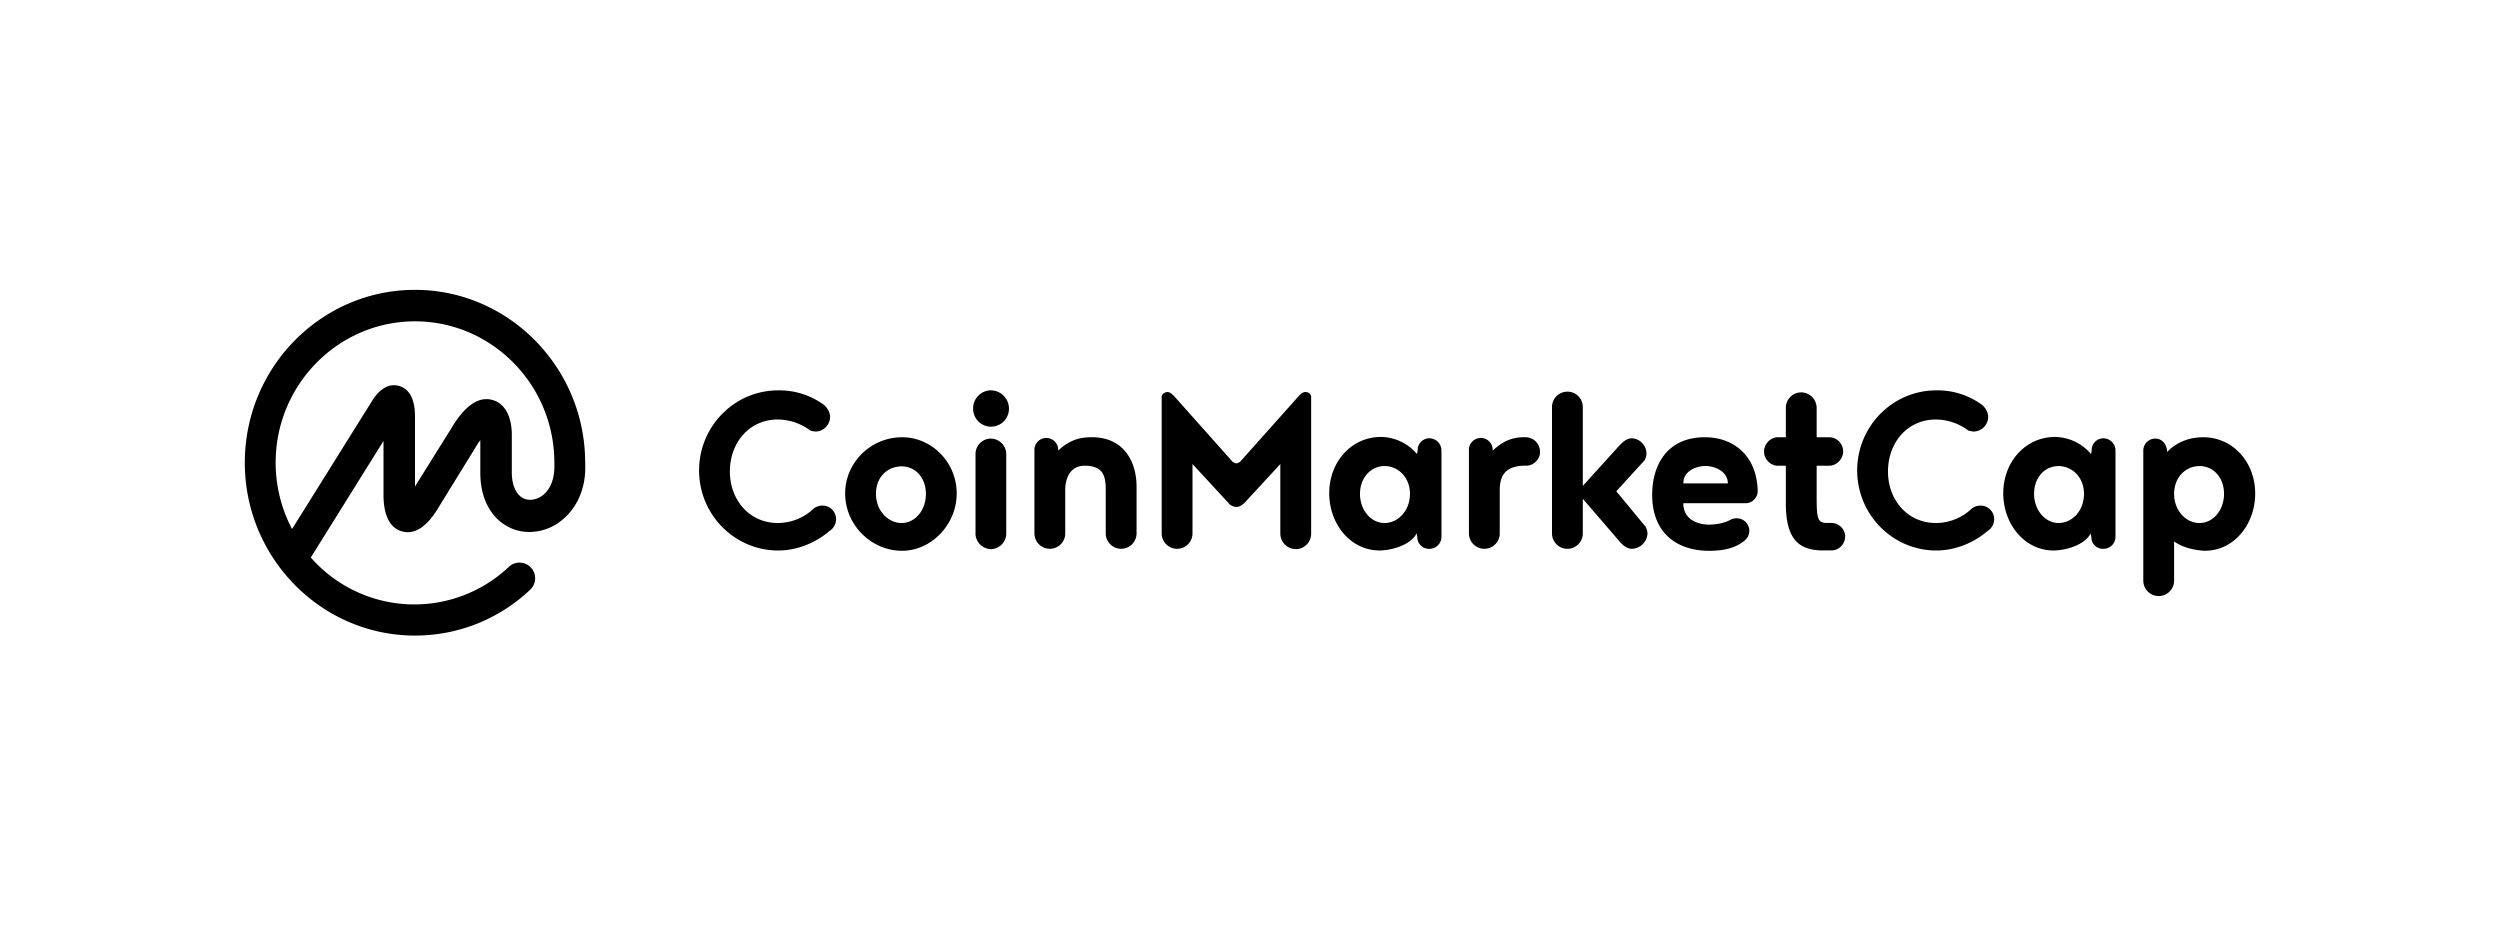 <svg xmlns="http://www.w3.org/2000/svg" viewBox="0 0 2000 742.9"><path d="M432.77 397.24c-4.83 2.95-10.45 3.48-14.74 1.07-5.36-3.22-8.58-10.45-8.58-20.37v-30.28c0-14.48-5.63-24.93-15.27-27.61-16.35-4.82-28.68 15.28-33.24 22.78L332 389.2v-57.09c-.27-13.13-4.56-20.9-12.6-23.31-5.36-1.61-13.4-.81-21.17 11l-64.59 103.43a114.25 114.25 0 0 1-13.13-53.06c0-62.45 50.12-113.1 111.49-113.1s111.49 50.65 111.49 113.1v.54c.53 12.06-3.22 21.7-10.72 26.53zm35.37-27.07h0v-.54c-.26-75.84-61.37-137.75-136.14-137.75-75 0-136.15 61.91-136.15 138.29 0 76.11 61.11 138.29 136.15 138.29a133.78 133.78 0 0 0 92.46-37A12.52 12.52 0 0 0 407.58 453l-.27.27A110.12 110.12 0 0 1 248.65 446l58.16-93.26v43.16c0 20.63 8 27.33 14.74 29.21s16.88.54 27.87-16.88l31.89-51.73a30 30 0 0 1 2.95-4.29v26.27c0 19.29 7.77 34.84 21.17 42.34 12.06 7 27.34 6.17 39.93-1.61 15.55-10.21 23.86-27.87 22.78-49.04zM657.89 323c3.22 1.88 6.17 6.43 6.17 10.45a11.85 11.85 0 0 1-11.53 11.79 20.19 20.19 0 0 1-4.29-.8 44 44 0 0 0-26-8.84c-22.78 0-38.33 18.49-38.33 41.54s15.82 41.27 38.33 41.27a41.64 41.64 0 0 0 28.94-11.79 11.75 11.75 0 0 1 6.7-2.15 10.87 10.87 0 0 1 11 11 11.4 11.4 0 0 1-5.36 9.38c-11 9.38-25.73 15.55-41 15.55-34.85 0-63.25-28.68-63.25-64.06s28.4-64.05 63.25-64.05A60.53 60.53 0 0 1 657.89 323zm63.79 26.8c23.85 0 43.68 20.1 43.68 45 0 24.65-20.1 45.82-43.68 45.82-24.93 0-45.56-20.9-45.56-45.82s20.63-45 45.56-45zm-.27 68.61c10.45 0 19.3-9.92 19.3-23.32s-8.85-22-19.3-22c-11.26 0-20.64 8.31-20.64 22 0 13.14 9.38 23.32 20.64 23.32zm59 8.31v-63.25a12.36 12.36 0 0 1 12.33-12.6 12.53 12.53 0 0 1 12.26 12.6v63.25a12.52 12.52 0 0 1-12.33 12.59 12.7 12.7 0 0 1-12.3-12.59zM778.49 327a14.42 14.42 0 0 1 14.21-14.74A14.64 14.64 0 0 1 807.17 327a14.34 14.34 0 1 1-28.68 0zm73.71 65.39v34.31a12.33 12.33 0 1 1-24.66 0v-66.2a9.52 9.52 0 1 1 19 0c9.91-9.38 18.76-10.72 27.07-10.72 24.65 0 35.64 18.49 35.64 39.67v37.25a12.33 12.33 0 1 1-24.66 0v-34.29c0-10.72-1.34-19.83-16.88-19.83-11 0-15.54 9.11-15.54 19.83zm136.95 13.14a8 8 0 0 1-6.44-3.22L954 371.24v55.48a12.33 12.33 0 1 1-24.66 0V316.84a5.21 5.21 0 0 1 4.56-3.22c2.14 0 4 1.88 5.36 3.22l45.83 51.45a6 6 0 0 0 4 2.42 6.61 6.61 0 0 0 4-2.42l45.91-51.45c1.34-1.34 3-3.22 5.36-3.22a4.67 4.67 0 0 1 4.56 3.22v109.88a12.35 12.35 0 0 1-12.33 12.59 12.52 12.52 0 0 1-12.33-12.59v-55.48l-28.67 31.09c-2.15 1.88-4 3.22-6.43 3.22zm118.45 12.86c11 0 20.37-9.92 20.37-23.32s-9.65-22.24-20.37-22.24-19.6 9.17-19.6 22.26c0 12.91 8.62 23.32 19.6 23.32zm26.27 11.26l-.54-2.95c-4.82 9.38-20.1 13.67-29.75 13.67-23 0-40.2-20.91-40.2-45.83 0-24.66 17.42-45 41.54-45a38.59 38.59 0 0 1 28.68 13.67l.54-2.95a9.38 9.38 0 0 1 9.38-9.64 9.77 9.77 0 0 1 9.64 9.64v69.14a9.6 9.6 0 0 1-9.64 9.65 9.23 9.23 0 0 1-9.65-9.38zm87.1-57.09h-2.68c-15.54.81-18.49 9.65-18.49 19.83v34.31a12.33 12.33 0 1 1-24.66 0v-66.2a9.52 9.52 0 1 1 19 0c9.11-8.57 16.62-10.45 24.12-10.72h2.41a11.56 11.56 0 0 1 11.33 11.55c.27 5.89-5.09 11.25-11 11.25zm95.14 48.24a11.81 11.81 0 0 1 1.88 5.9 12.85 12.85 0 0 1-12.33 12.33c-4.29 0-8-3.22-11-7l-28.41-33v27.34a12.33 12.33 0 1 1-24.65 0V326a12.33 12.33 0 1 1 24.65 0v62.71l28.41-31.35c2.95-3.22 6.43-6.7 10.72-6.7 6.17 0 11.79 5.62 11.79 12.06a10.52 10.52 0 0 1-1.6 5.62L1293.06 393l23 27.87zm48.24-48c-6.7 0-17.69 3.48-17.69 13.94h35.65c-.27-10.46-11.53-13.94-18-13.94zm32.16 29.75h-49.85c0 14.74 14.21 17.15 20.37 17.15 4.56 0 11-.8 16.08-3.22a12.15 12.15 0 0 1 6.43-1.87 10.12 10.12 0 0 1 9.92 10.18c0 3.75-2.41 7-5.36 8.85-7.5 5.62-17.42 7-26.8 7-24.92 0-45.56-13.4-45.56-44.75 0-24.66 12.6-46.1 42.08-46.1 23.85 0 41.81 15.55 42.34 43.15a9.79 9.79 0 0 1-9.65 9.65zm68.61 37.79h-6.7c-18.76 0-29.75-8.31-29.75-37.52v-30.24h-6.43c-5.89 0-11-5.36-11-11.25 0-6.44 5.36-11.53 11-11.53h6.43v-23.32a12.36 12.36 0 0 1 12.33-12.59 12.53 12.53 0 0 1 12.33 12.59v23.32h10.18a11.33 11.33 0 0 1 11 11.53c0 5.89-5.36 11.25-11 11.25h-10.18V398c0 16.89.8 20.37 8.31 20.37h3.48a11 11 0 0 1 11 11 11.22 11.22 0 0 1-11 11zM1584.38 323c3.22 1.88 6.17 6.43 6.17 10.45a11.85 11.85 0 0 1-11.55 11.79 20.21 20.21 0 0 1-4.28-.8 44.06 44.06 0 0 0-26-8.84c-22.78 0-38.33 18.49-38.33 41.54s15.82 41.27 38.33 41.27a41.62 41.62 0 0 0 28.94-11.79 11.75 11.75 0 0 1 6.7-2.15 10.87 10.87 0 0 1 11 11 11.4 11.4 0 0 1-5.36 9.38c-11 9.38-25.73 15.55-41 15.55-34.84 0-63.25-28.68-63.25-64.06s28.41-64.05 63.25-64.05a59.94 59.94 0 0 1 35.38 10.71zm62.45 95.41c11 0 20.37-9.92 20.37-23.32s-9.65-22.24-20.37-22.24c-11 0-19.57 9.11-19.57 22.24 0 12.87 8.85 23.32 19.57 23.32zm26.26 11.26l-.53-2.95c-4.83 9.38-20.1 13.67-29.75 13.67-23 0-40.2-20.91-40.2-45.83 0-24.66 17.42-45 41.54-45a38.59 38.59 0 0 1 28.68 13.67l.53-2.95a9.38 9.38 0 0 1 9.38-9.64 9.78 9.78 0 0 1 9.65 9.64v69.12a9.61 9.61 0 0 1-9.65 9.65 9.23 9.23 0 0 1-9.65-9.38zm86.57-11.26c11 0 19.56-10.45 19.56-23.32 0-13.4-8.84-22.24-19.56-22.24-11 0-20.37 8.84-20.37 22.24s9.38 23.32 20.37 23.32zm-20.37 14.74v31.36a12.33 12.33 0 1 1-24.66 0v-104a9.61 9.61 0 0 1 9.65-9.65c5.36 0 9.38 4.56 9.38 10.72 9.11-9.38 20.37-11.79 28.95-11.79 23.85 0 41.54 20.1 41.54 45 0 24.65-16.89 45.82-40.2 45.82-7.24-.26-18-2.41-24.66-7.5z" fill="currentColor"/></svg>
